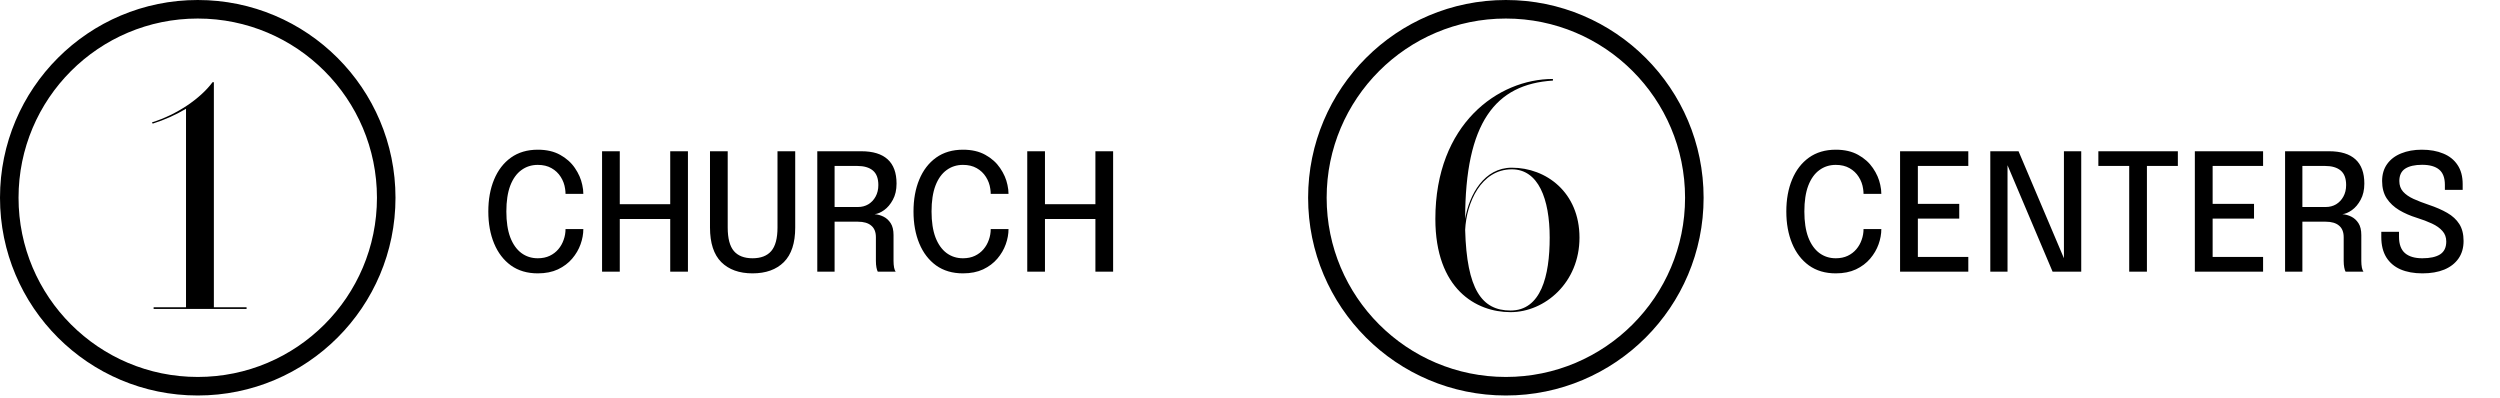 <svg width="527" height="84" viewBox="0 0 527 84" fill="none" xmlns="http://www.w3.org/2000/svg">
<circle cx="41.685" cy="41.685" r="39.731" stroke="black" stroke-width="3.908"/>
<circle cx="317.435" cy="41.685" r="39.731" stroke="black" stroke-width="3.908"/>
<path d="M45.083 64.777V17.327H44.81C42.215 20.809 37.3 24.155 32.043 25.793L32.179 26.066C34.774 25.247 37.163 24.155 39.211 22.926V64.777H32.384V65.118H51.978V64.777H45.083Z" fill="black"/>
<path d="M318.686 35.351C312.883 35.351 309.742 40.95 308.855 46.138C308.855 25.861 315.204 17.737 327.357 16.986V16.645C315.818 16.645 302.574 26.135 302.574 46.138C302.574 60.953 311.176 65.801 318.413 65.801C325.65 65.801 332.955 59.588 332.955 50.098C332.955 40.54 325.923 35.351 318.686 35.351ZM318.413 65.46C312.337 65.46 309.196 60.953 308.855 48.46C309.128 42.725 312.2 35.693 318.686 35.693C324.284 35.693 326.674 41.906 326.674 50.098C326.674 58.223 324.83 65.46 318.413 65.46Z" fill="black"/>
<path d="M122.966 48.282C122.966 49.337 122.771 50.41 122.381 51.499C121.991 52.589 121.4 53.599 120.609 54.528C119.817 55.457 118.819 56.208 117.615 56.782C116.41 57.344 114.994 57.625 113.365 57.625C111.151 57.625 109.264 57.069 107.704 55.956C106.155 54.832 104.974 53.289 104.159 51.327C103.345 49.366 102.937 47.117 102.937 44.582C102.937 42.036 103.345 39.787 104.159 37.837C104.974 35.876 106.155 34.339 107.704 33.226C109.264 32.113 111.151 31.557 113.365 31.557C115.212 31.557 116.783 31.918 118.079 32.641C119.387 33.364 120.425 34.293 121.194 35.428C121.974 36.564 122.49 37.745 122.742 38.973C122.891 39.638 122.966 40.269 122.966 40.866H119.215C119.215 40.544 119.186 40.195 119.129 39.816C119.003 38.898 118.693 38.055 118.2 37.287C117.718 36.518 117.07 35.904 116.255 35.446C115.452 34.987 114.489 34.757 113.365 34.757C112.057 34.757 110.904 35.124 109.906 35.858C108.908 36.581 108.128 37.671 107.566 39.128C107.015 40.585 106.74 42.403 106.74 44.582C106.74 46.75 107.015 48.569 107.566 50.037C108.128 51.494 108.908 52.595 109.906 53.34C110.904 54.075 112.057 54.442 113.365 54.442C114.317 54.442 115.154 54.27 115.877 53.926C116.6 53.581 117.208 53.117 117.701 52.532C118.194 51.947 118.567 51.287 118.819 50.553C119.083 49.819 119.215 49.062 119.215 48.282H122.966ZM145.017 31.884V57.264H141.283V44.651L142.969 46.165H128.963L130.649 44.668V57.264H126.915V31.884H130.649V44.617L128.963 43.051H142.969L141.283 44.617V31.884H145.017ZM167.631 47.972C167.631 51.23 166.834 53.656 165.239 55.251C163.645 56.834 161.442 57.625 158.632 57.625C155.833 57.625 153.636 56.834 152.042 55.251C150.459 53.656 149.667 51.23 149.667 47.972C149.667 47.49 149.667 46.98 149.667 46.441C149.667 45.89 149.667 45.316 149.667 44.72V31.884H153.401V45.133C153.401 45.684 153.401 46.194 153.401 46.664C153.401 47.135 153.401 47.565 153.401 47.955C153.401 50.249 153.837 51.907 154.709 52.928C155.58 53.937 156.888 54.442 158.632 54.442C160.387 54.442 161.7 53.937 162.572 52.928C163.455 51.907 163.897 50.249 163.897 47.955V31.884H167.631V47.972ZM172.284 57.264V31.884H181.576C184.019 31.884 185.866 32.452 187.117 33.587C188.367 34.723 188.992 36.426 188.992 38.698C188.992 40.028 188.734 41.164 188.218 42.105C187.713 43.045 187.099 43.774 186.377 44.29C185.666 44.794 184.995 45.081 184.364 45.15C185.006 45.196 185.631 45.368 186.239 45.666C186.847 45.965 187.352 46.423 187.753 47.043C188.155 47.662 188.356 48.5 188.356 49.555C188.356 50.45 188.356 51.356 188.356 52.274C188.356 53.191 188.356 54.103 188.356 55.01C188.356 55.526 188.396 55.996 188.476 56.42C188.568 56.834 188.677 57.114 188.803 57.264H185.035C184.931 57.092 184.84 56.805 184.759 56.403C184.679 56.002 184.639 55.537 184.639 55.01C184.639 54.184 184.639 53.352 184.639 52.515C184.639 51.677 184.639 50.84 184.639 50.002C184.639 48.913 184.312 48.098 183.658 47.559C183.016 47.008 182.075 46.733 180.836 46.733H174.917L175.932 45.408V57.264H172.284ZM175.932 45.099L174.917 43.636H180.871C181.674 43.636 182.396 43.447 183.039 43.068C183.681 42.678 184.192 42.139 184.57 41.451C184.96 40.751 185.155 39.937 185.155 39.007C185.155 37.608 184.771 36.587 184.002 35.945C183.234 35.302 182.132 34.981 180.699 34.981H174.831L175.932 33.553V45.099ZM212.596 48.282C212.596 49.337 212.401 50.41 212.01 51.499C211.62 52.589 211.03 53.599 210.238 54.528C209.447 55.457 208.449 56.208 207.244 56.782C206.04 57.344 204.623 57.625 202.994 57.625C200.78 57.625 198.893 57.069 197.333 55.956C195.785 54.832 194.603 53.289 193.789 51.327C192.974 49.366 192.567 47.117 192.567 44.582C192.567 42.036 192.974 39.787 193.789 37.837C194.603 35.876 195.785 34.339 197.333 33.226C198.893 32.113 200.78 31.557 202.994 31.557C204.841 31.557 206.413 31.918 207.709 32.641C209.017 33.364 210.055 34.293 210.823 35.428C211.603 36.564 212.119 37.745 212.372 38.973C212.521 39.638 212.596 40.269 212.596 40.866H208.844C208.844 40.544 208.816 40.195 208.758 39.816C208.632 38.898 208.323 38.055 207.829 37.287C207.347 36.518 206.699 35.904 205.885 35.446C205.082 34.987 204.118 34.757 202.994 34.757C201.686 34.757 200.534 35.124 199.536 35.858C198.538 36.581 197.758 37.671 197.196 39.128C196.645 40.585 196.37 42.403 196.37 44.582C196.37 46.75 196.645 48.569 197.196 50.037C197.758 51.494 198.538 52.595 199.536 53.34C200.534 54.075 201.686 54.442 202.994 54.442C203.946 54.442 204.784 54.27 205.506 53.926C206.229 53.581 206.837 53.117 207.33 52.532C207.824 51.947 208.196 51.287 208.449 50.553C208.713 49.819 208.844 49.062 208.844 48.282H212.596ZM234.646 31.884V57.264H230.912V44.651L232.599 46.165H218.592L220.279 44.668V57.264H216.545V31.884H220.279V44.617L218.592 43.051H232.599L230.912 44.617V31.884H234.646Z" fill="black"/>
<path d="M396.585 48.282C396.585 49.337 396.39 50.41 396 51.499C395.61 52.589 395.019 53.599 394.227 54.528C393.436 55.457 392.438 56.208 391.233 56.782C390.029 57.344 388.612 57.625 386.983 57.625C384.769 57.625 382.882 57.069 381.322 55.956C379.774 54.832 378.592 53.289 377.778 51.327C376.963 49.366 376.556 47.117 376.556 44.582C376.556 42.036 376.963 39.787 377.778 37.837C378.592 35.876 379.774 34.339 381.322 33.226C382.882 32.113 384.769 31.557 386.983 31.557C388.83 31.557 390.402 31.918 391.698 32.641C393.006 33.364 394.044 34.293 394.812 35.428C395.592 36.564 396.109 37.745 396.361 38.973C396.51 39.638 396.585 40.269 396.585 40.866H392.833C392.833 40.544 392.805 40.195 392.747 39.816C392.621 38.898 392.312 38.055 391.818 37.287C391.337 36.518 390.688 35.904 389.874 35.446C389.071 34.987 388.107 34.757 386.983 34.757C385.675 34.757 384.523 35.124 383.525 35.858C382.527 36.581 381.747 37.671 381.185 39.128C380.634 40.585 380.359 42.403 380.359 44.582C380.359 46.75 380.634 48.569 381.185 50.037C381.747 51.494 382.527 52.595 383.525 53.34C384.523 54.075 385.675 54.442 386.983 54.442C387.935 54.442 388.773 54.27 389.495 53.926C390.218 53.581 390.826 53.117 391.319 52.532C391.813 51.947 392.185 51.287 392.438 50.553C392.702 49.819 392.833 49.062 392.833 48.282H396.585ZM402.599 34.981L404.285 33.019V44.169L403.39 42.982H413.009V46.079H403.39L404.285 44.892V56.128L402.599 54.166H414.919V57.264H400.534V31.884H414.919V34.981H402.599ZM423.186 57.264H419.555V31.884H425.509L435.523 55.491L435.076 55.663V31.884H438.724V57.264H432.684L422.704 33.691L423.186 33.536V57.264ZM459.092 34.981H451.401L452.571 33.019V57.264H448.837V33.019L450.128 34.981H442.333V31.884H459.092V34.981ZM464.738 34.981L466.424 33.019V44.169L465.529 42.982H475.148V46.079H465.529L466.424 44.892V56.128L464.738 54.166H477.058V57.264H462.673V31.884H477.058V34.981H464.738ZM481.694 57.264V31.884H490.986C493.429 31.884 495.276 32.452 496.527 33.587C497.777 34.723 498.402 36.426 498.402 38.698C498.402 40.028 498.144 41.164 497.628 42.105C497.123 43.045 496.509 43.774 495.787 44.29C495.075 44.794 494.404 45.081 493.773 45.15C494.416 45.196 495.041 45.368 495.649 45.666C496.257 45.965 496.762 46.423 497.163 47.043C497.565 47.662 497.765 48.5 497.765 49.555C497.765 50.45 497.765 51.356 497.765 52.274C497.765 53.191 497.765 54.103 497.765 55.01C497.765 55.526 497.806 55.996 497.886 56.42C497.978 56.834 498.087 57.114 498.213 57.264H494.445C494.341 57.092 494.249 56.805 494.169 56.403C494.089 56.002 494.049 55.537 494.049 55.01C494.049 54.184 494.049 53.352 494.049 52.515C494.049 51.677 494.049 50.84 494.049 50.002C494.049 48.913 493.722 48.098 493.068 47.559C492.426 47.008 491.485 46.733 490.246 46.733H484.327L485.342 45.408V57.264H481.694ZM485.342 45.099L484.327 43.636H490.28C491.083 43.636 491.806 43.447 492.449 43.068C493.091 42.678 493.601 42.139 493.98 41.451C494.37 40.751 494.565 39.937 494.565 39.007C494.565 37.608 494.181 36.587 493.412 35.945C492.644 35.302 491.542 34.981 490.108 34.981H484.241L485.342 33.553V45.099ZM510.649 57.625C508.859 57.625 507.317 57.344 506.02 56.782C504.736 56.22 503.738 55.371 503.026 54.235C502.327 53.088 501.977 51.672 501.977 49.985C501.977 49.767 501.977 49.578 501.977 49.417C501.977 49.257 501.977 49.073 501.977 48.867H505.711C505.711 49.062 505.711 49.234 505.711 49.383C505.711 49.521 505.711 49.699 505.711 49.916C505.711 51.477 506.129 52.624 506.967 53.358C507.804 54.08 509.026 54.442 510.632 54.442C512.272 54.442 513.522 54.166 514.383 53.616C515.243 53.054 515.673 52.153 515.673 50.914C515.673 50.031 515.404 49.291 514.865 48.695C514.337 48.087 513.603 47.565 512.662 47.129C511.733 46.693 510.66 46.286 509.444 45.907C508.079 45.483 506.846 44.944 505.745 44.29C504.644 43.624 503.766 42.799 503.112 41.812C502.47 40.814 502.149 39.598 502.149 38.164C502.149 36.753 502.504 35.554 503.216 34.568C503.927 33.581 504.913 32.836 506.175 32.331C507.437 31.815 508.882 31.557 510.511 31.557C512.243 31.557 513.752 31.826 515.037 32.366C516.333 32.893 517.337 33.696 518.048 34.775C518.77 35.841 519.132 37.189 519.132 38.818C519.132 39.047 519.132 39.248 519.132 39.42C519.132 39.581 519.132 39.782 519.132 40.023H515.381C515.381 39.828 515.381 39.65 515.381 39.489C515.381 39.328 515.381 39.157 515.381 38.973C515.381 37.482 514.974 36.403 514.159 35.738C513.356 35.073 512.163 34.74 510.58 34.74C509.043 34.74 507.856 35.01 507.018 35.549C506.192 36.088 505.779 36.96 505.779 38.164C505.779 39.059 506.043 39.805 506.571 40.401C507.11 40.998 507.844 41.508 508.773 41.932C509.714 42.357 510.781 42.77 511.974 43.171C513.488 43.676 514.79 44.244 515.88 44.875C516.981 45.506 517.83 46.291 518.426 47.232C519.023 48.173 519.321 49.36 519.321 50.794C519.321 52.239 518.966 53.472 518.254 54.493C517.543 55.514 516.539 56.294 515.243 56.834C513.947 57.361 512.415 57.625 510.649 57.625Z" fill="black"/>
</svg>
